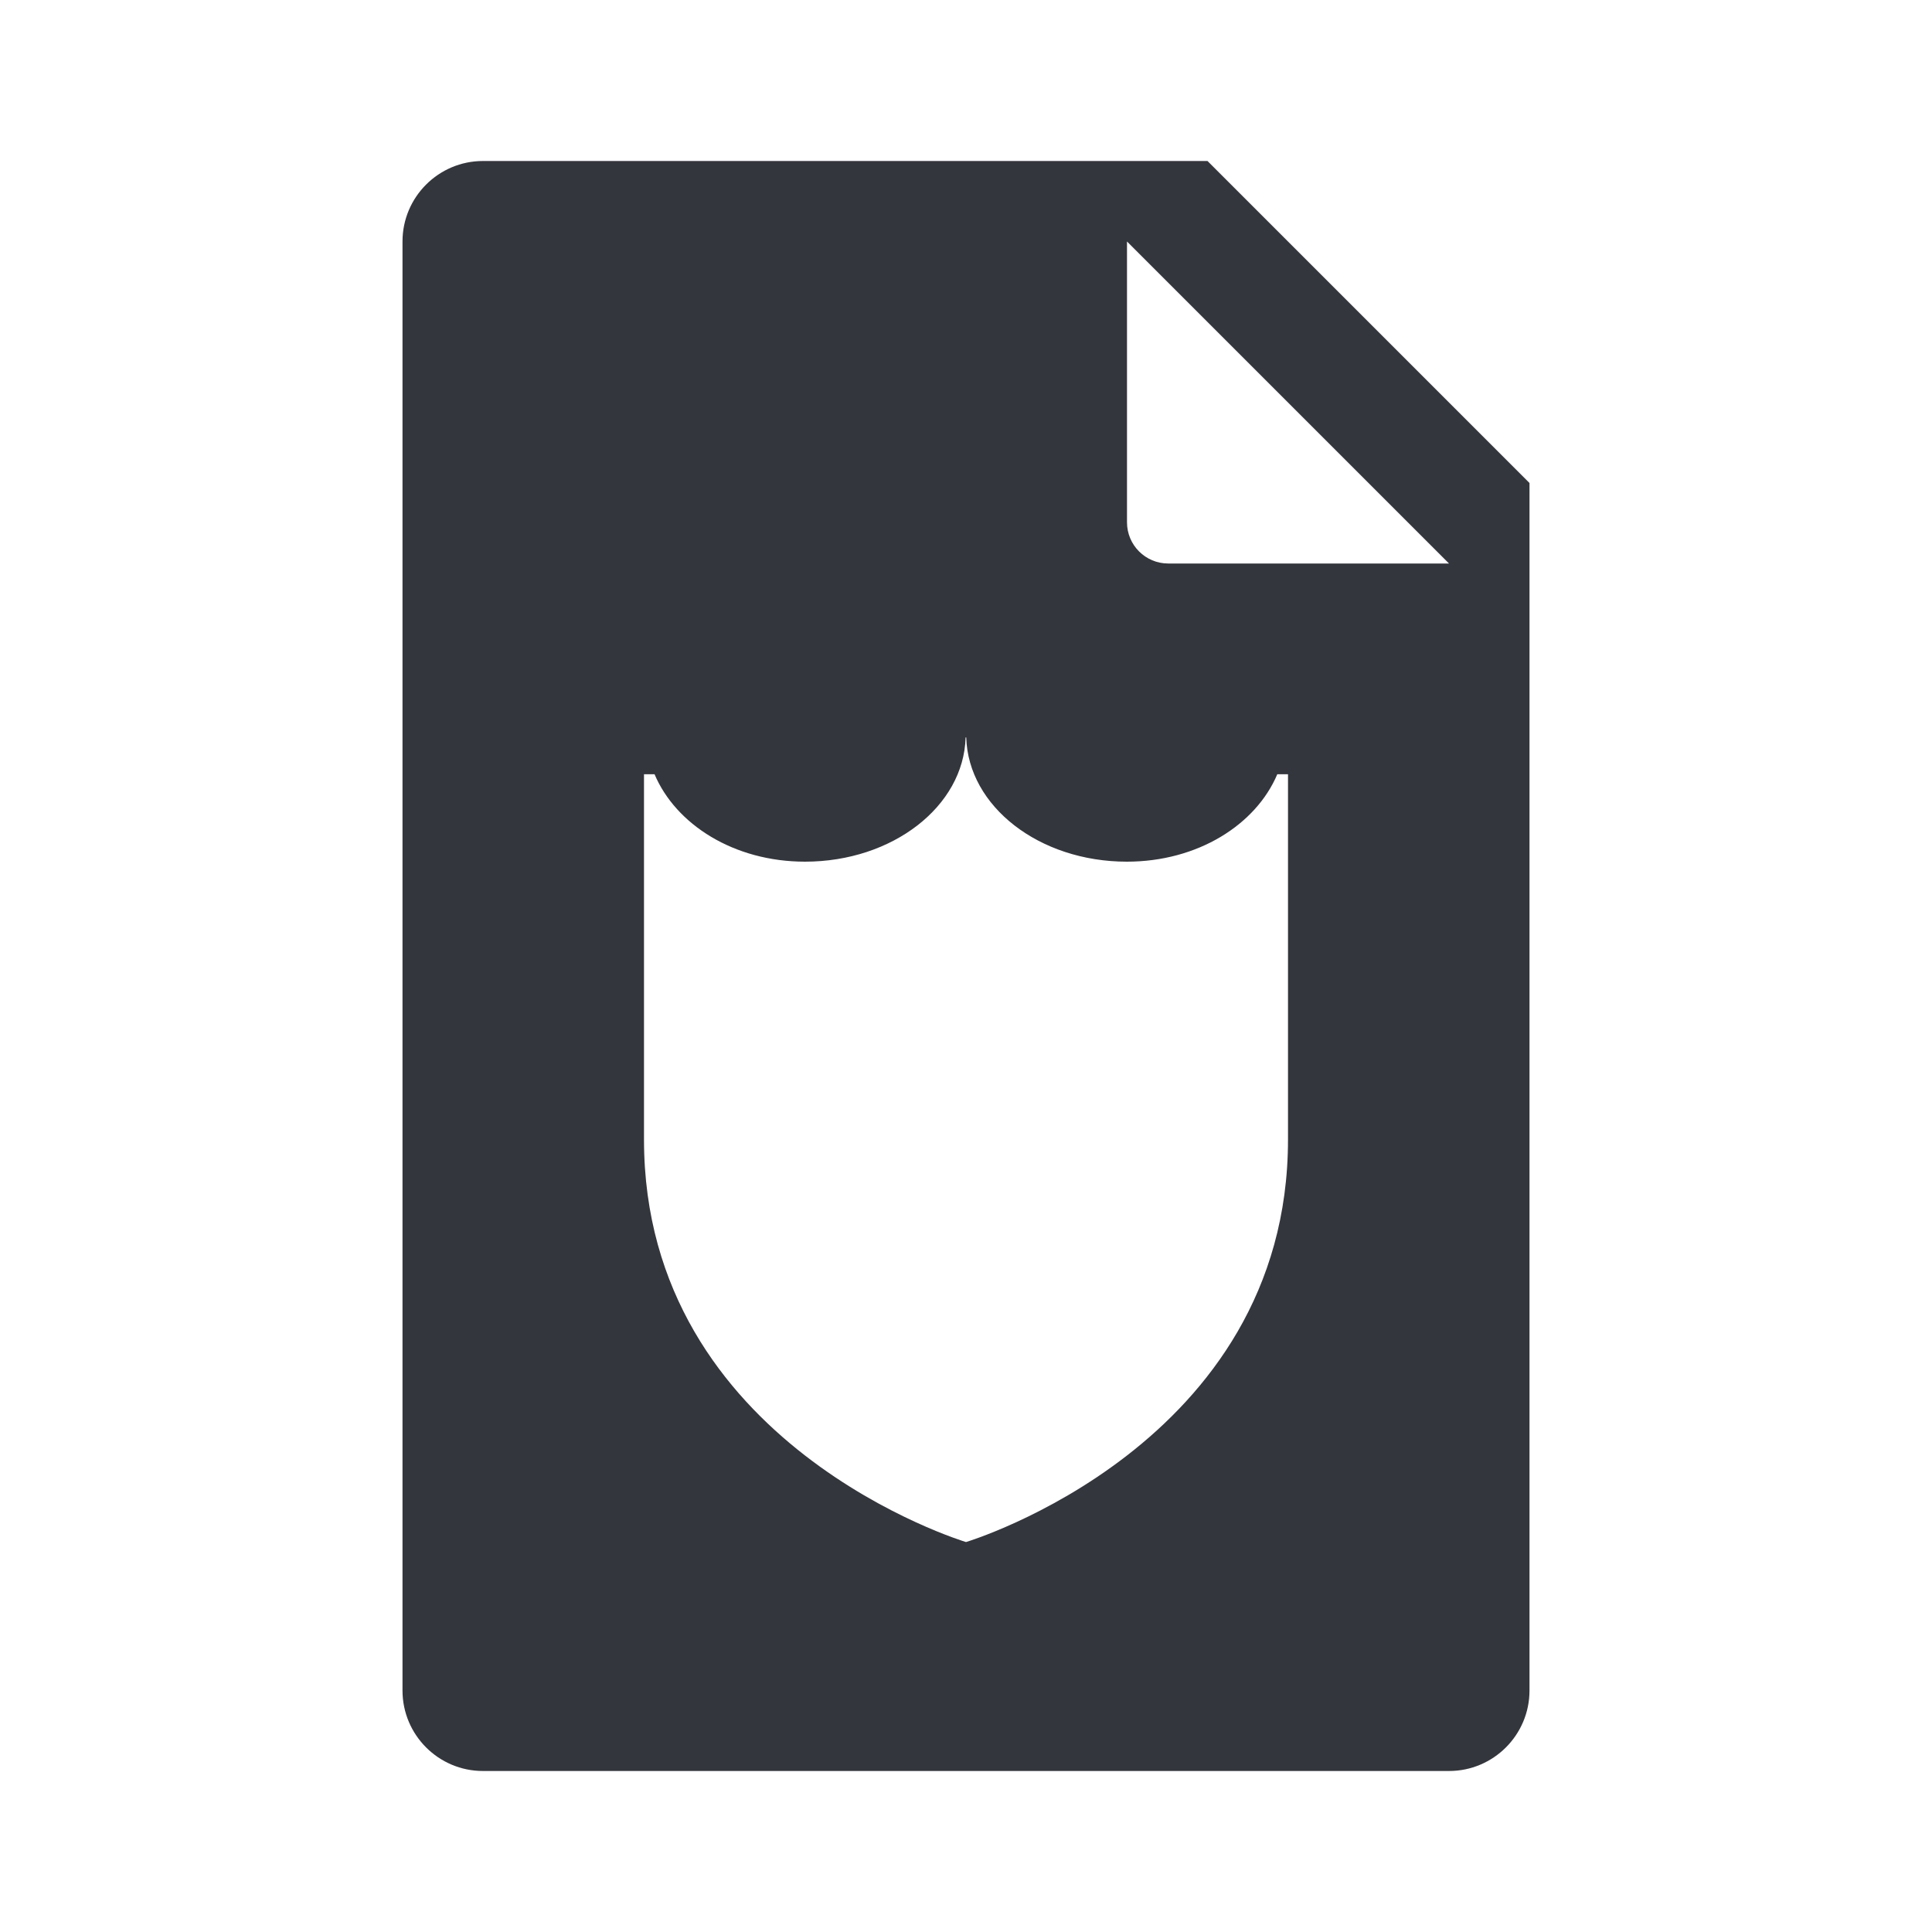<?xml version="1.0" encoding="utf-8"?>
<!-- Generator: Adobe Illustrator 19.2.1, SVG Export Plug-In . SVG Version: 6.00 Build 0)  -->
<svg version="1.1" xmlns="http://www.w3.org/2000/svg" xmlns:xlink="http://www.w3.org/1999/xlink" x="0px" y="0px"
	 viewBox="0 0 24 24" enable-background="new 0 0 24 24" xml:space="preserve">
<g id="aw">
	<path fill="#34363D" d="M15,2H6C5.448,2,5,2.448,5,3v18c0,0.552,0.448,1,1,1h12c0.552,0,1-0.448,1-1V6L15,2z M16,14.156
		c0,3.799-4,5-4,5s-4-1.201-4-5V9.618h0.131c0.265,0.625,0.987,1.086,1.869,1.086c1.089,0,1.971-0.688,1.995-1.542
		c0,0,0.001-0.001,0.001-0.001c0.002-0.002,0.005-0.002,0.006,0c0,0,0.001,0.001,0.001,0.001c0.025,0.855,0.906,1.542,1.995,1.542
		c0.882,0,1.604-0.46,1.869-1.086H16V14.156z M14.512,7C14.229,7,14,6.771,14,6.488V3l4,4H14.512z"/>
</g>
<g id="guides">
</g>
</svg>
